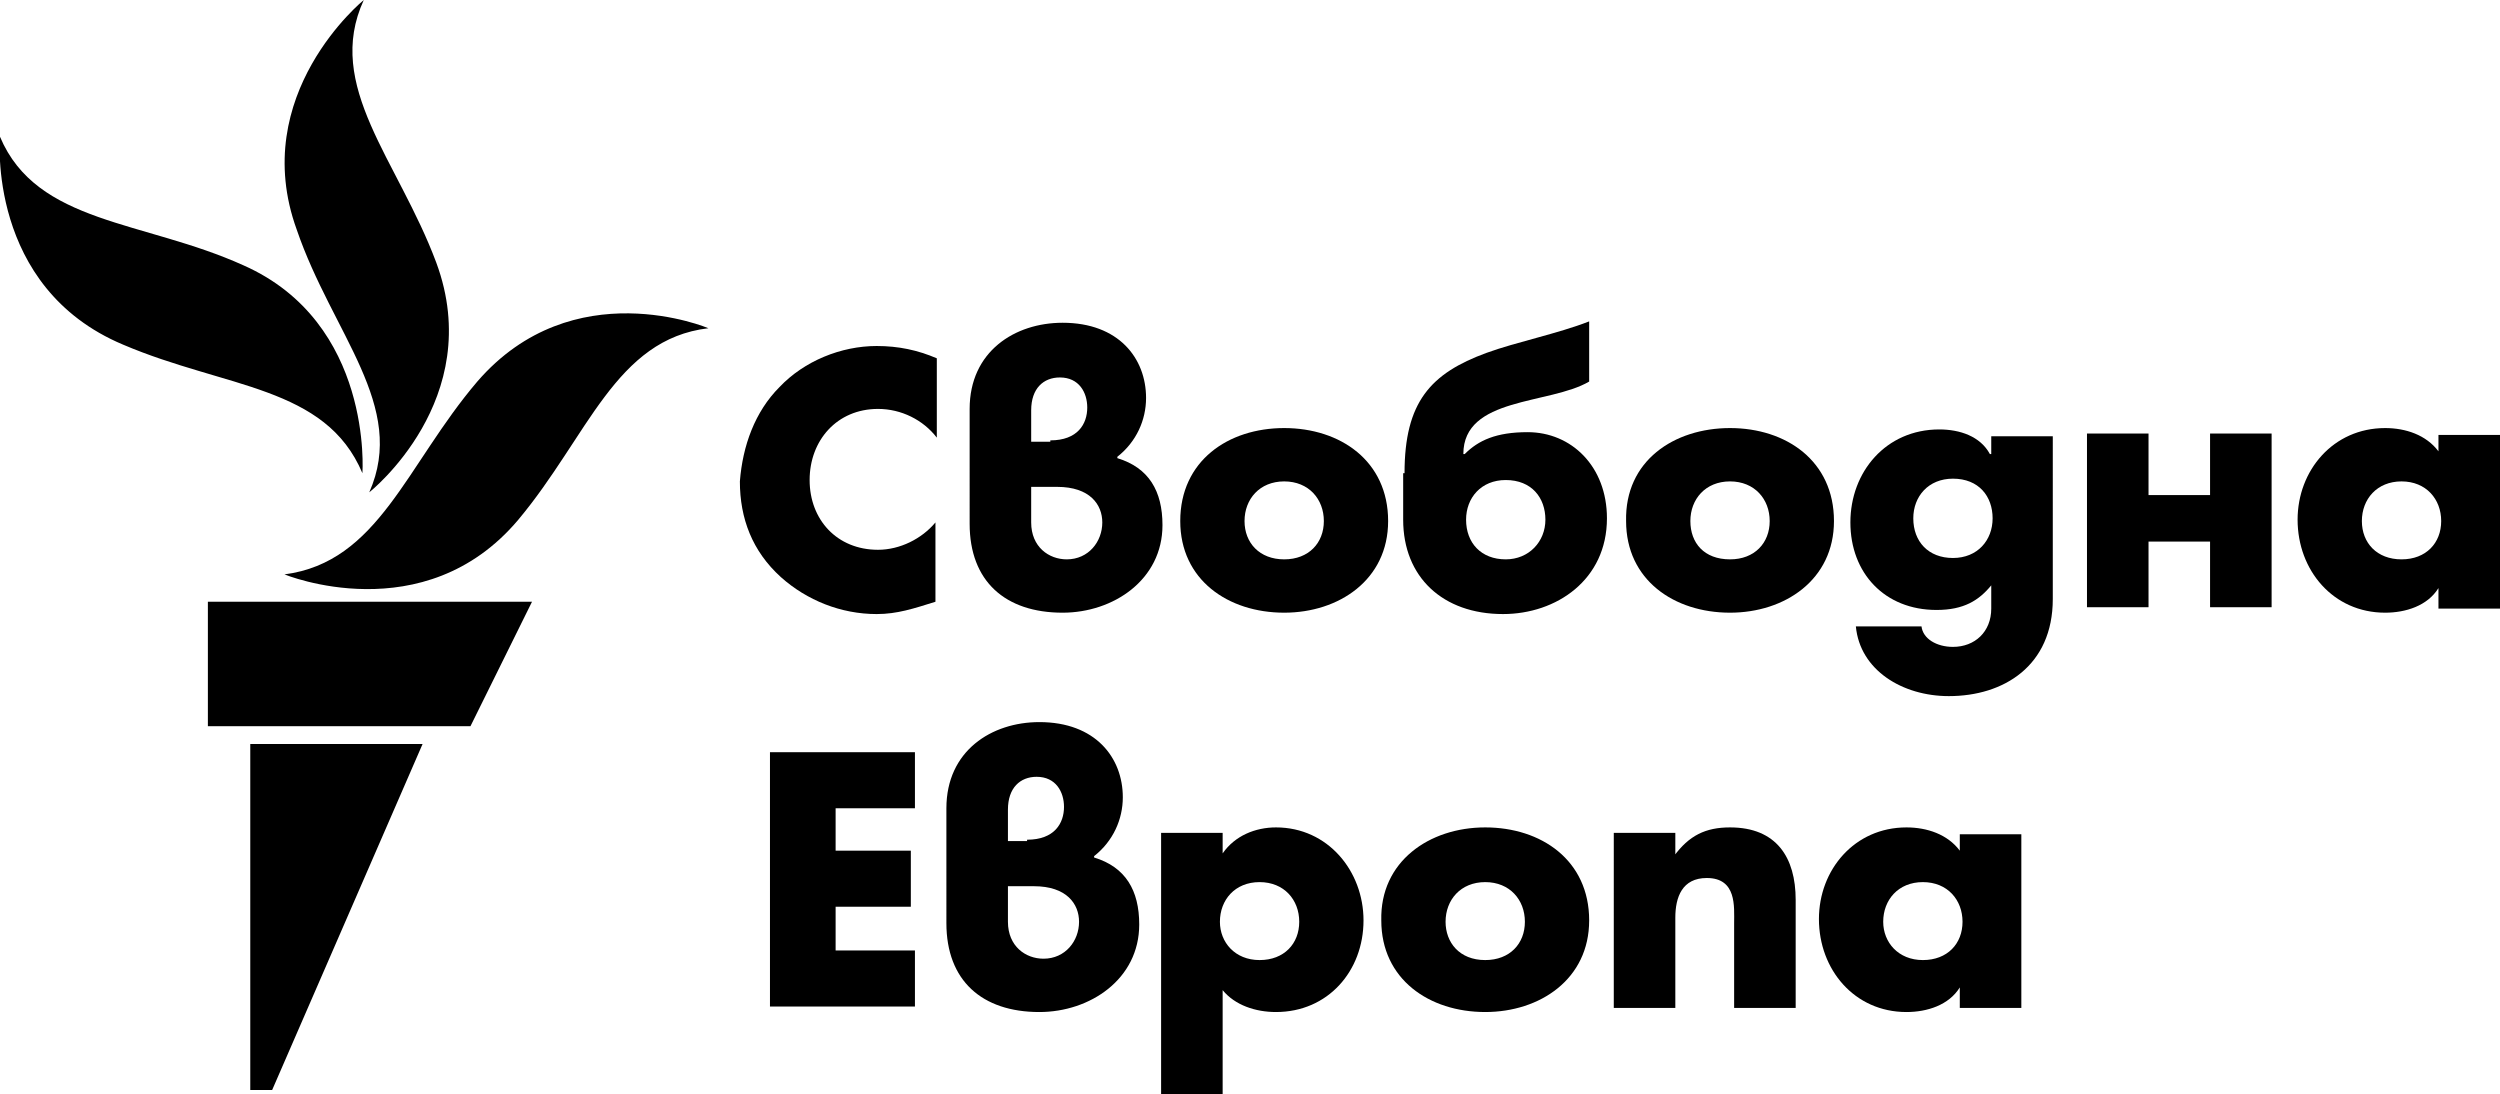 
<svg class="svg-logo" viewBox="0 0 182.8 80">
<g>
	<g>
		<path class="svg-logo__avatar" d="M51.8,24c-6.8,0.8-8.8,7.9-13.9,14c-6.9,8.2-17.1,4-17.1,4c6.9-0.9,8.9-8,14.1-14.1C41.9,19.8,51.8,24,51.8,24
			z M27,36c0,0,8.6-6.8,4.9-16.8C29.1,11.7,23.7,6.3,26.6,0c0,0-8.5,6.9-4.9,16.8C24.3,24.4,29.8,29.7,27,36z M26.5,34.6
			c0,0,0.8-11-8.7-15.2C10.5,16.1,2.7,16.4,0,10C0,10-1,21,9,25.2C16.5,28.4,23.8,28.2,26.5,34.6z M15.2,53.1h19.2l4.5-9.1H15.2
			V53.1z M18.3,79.7h1.6l11-25.3H18.3V79.7z"/>
	</g>
	<g class="svg-logo__type">
		<g>
			<path d="M57,28.3c1.8-1.9,4.5-3,7.1-3c1.6,0,3,0.3,4.4,0.9V32c-1-1.3-2.6-2.1-4.3-2.1c-3,0-5,2.3-5,5.2c0,2.9,2,5.1,5,5.1
				c1.6,0,3.2-0.8,4.2-2v5.8c-1.6,0.5-2.8,0.9-4.3,0.9c-2.6,0-5.1-1-7-2.7c-2.1-1.9-3-4.3-3-7C54.3,32.6,55.2,30.1,57,28.3z"/>
			<path d="M70.9,29.9c0-4.2,3.3-6.3,6.8-6.3c4.1,0,6.1,2.6,6.1,5.5c0,1.6-0.7,3.2-2.1,4.3v0.1c2.3,0.7,3.3,2.4,3.3,4.9
				c0,4-3.6,6.4-7.3,6.4c-4.2,0-6.8-2.3-6.8-6.5V29.9z M76.8,32.2c2,0,2.7-1.2,2.7-2.4c0-1.1-0.6-2.2-2-2.2c-1.2,0-2.1,0.8-2.1,2.4
				v2.3H76.8z M75.4,35.7v2.5c0,1.8,1.3,2.7,2.6,2.7c1.6,0,2.6-1.3,2.6-2.7c0-1.3-0.9-2.6-3.3-2.6H75.4z"/>
			<path d="M93.9,31.3c4.1,0,7.6,2.4,7.6,6.8c0,4.3-3.6,6.7-7.6,6.7c-4.1,0-7.6-2.4-7.6-6.7C86.3,33.7,89.8,31.3,93.9,31.3z
				 M93.9,40.9c1.8,0,2.9-1.2,2.9-2.8c0-1.6-1.1-2.9-2.9-2.9c-1.8,0-2.9,1.3-2.9,2.9C91,39.7,92.1,40.9,93.9,40.9z"/>
			<path d="M102.7,34.6c0-5.2,1.9-7.3,6-8.8c2.2-0.8,5.2-1.4,7.5-2.3v4.4c-2.9,1.7-9.2,1.1-9.2,5.3l0.1,0c1-1,2.3-1.6,4.6-1.6
				c3.2,0,5.8,2.5,5.8,6.3c0,4.5-3.7,7-7.6,7c-4.4,0-7.3-2.7-7.3-6.9V34.6z M110.1,40.9c1.7,0,2.9-1.3,2.9-2.9c0-1.6-1-2.9-2.9-2.9
				c-1.8,0-2.9,1.3-2.9,2.9C107.2,39.7,108.3,40.9,110.1,40.9z"/>
			<path d="M126.5,31.3c4.1,0,7.6,2.4,7.6,6.8c0,4.3-3.6,6.7-7.6,6.7c-4.1,0-7.6-2.4-7.6-6.7C118.8,33.7,122.4,31.3,126.5,31.3z
				 M126.5,40.9c1.8,0,2.9-1.2,2.9-2.8c0-1.6-1.1-2.9-2.9-2.9c-1.8,0-2.9,1.3-2.9,2.9C123.6,39.7,124.6,40.9,126.5,40.9z"/>
			<path d="M150.1,43.8c0,4.9-3.6,7.1-7.6,7.1c-3.4,0-6.5-1.9-6.8-5.1h4.8c0.1,0.9,1.1,1.5,2.3,1.5c1.6,0,2.8-1.1,2.8-2.8v-1.7
				c-0.9,1.1-2,1.8-4,1.8c-3.8,0-6.3-2.7-6.3-6.4c0-3.7,2.6-6.8,6.5-6.8c1.5,0,3,0.5,3.7,1.8h0.1v-1.3h4.5V43.8z M142.8,40.8
				c1.8,0,2.9-1.3,2.9-2.9c0-1.6-1-2.9-2.9-2.9c-1.8,0-2.9,1.3-2.9,2.9C139.9,39.6,141,40.8,142.8,40.8z"/>
			<path d="M152.6,31.7h4.5v4.5h4.5v-4.5h4.5v12.7h-4.5v-4.8h-4.5v4.8h-4.5V31.7z"/>
			<path d="M178.3,43L178.3,43c-0.8,1.3-2.4,1.8-3.9,1.8c-3.8,0-6.4-3.1-6.4-6.8c0-3.6,2.6-6.7,6.4-6.7c1.5,0,3,0.5,3.9,1.7v-1.2
				h4.5v12.7h-4.5V43z M175.6,40.9c1.8,0,2.9-1.2,2.9-2.8c0-1.6-1.1-2.9-2.9-2.9c-1.8,0-2.9,1.3-2.9,2.9
				C172.7,39.7,173.8,40.9,175.6,40.9z"/>
		</g>
		<path d="M56.3,55h10.6v4.1h-5.8v3.1h5.5v4.1h-5.5v3.2h5.8v4.1H56.3V55z"/>
		<path d="M69.2,59.1c0-4.2,3.3-6.3,6.8-6.3c4.1,0,6.1,2.6,6.1,5.5c0,1.6-0.7,3.2-2.1,4.3v0.1c2.3,0.7,3.3,2.4,3.3,4.9
			c0,4-3.6,6.4-7.3,6.4c-4.2,0-6.8-2.3-6.8-6.5V59.1z M75.1,61.4c2,0,2.7-1.2,2.7-2.4c0-1.1-0.6-2.2-2-2.2c-1.2,0-2.1,0.8-2.1,2.4
			v2.3H75.1z M73.7,64.9v2.5c0,1.8,1.3,2.7,2.6,2.7c1.6,0,2.6-1.3,2.6-2.7c0-1.3-0.9-2.6-3.3-2.6H73.7z"/>
		<path d="M89.4,62.4L89.4,62.4c0.9-1.3,2.4-1.9,3.9-1.9c3.8,0,6.4,3.2,6.4,6.8c0,3.7-2.6,6.7-6.4,6.7c-1.5,0-3-0.5-3.9-1.6V80h-4.5
			V60.9h4.5V62.4z M92.1,70.2c1.8,0,2.9-1.2,2.9-2.8c0-1.6-1.1-2.9-2.9-2.9c-1.8,0-2.9,1.3-2.9,2.9C89.2,68.9,90.3,70.2,92.1,70.2z"
			/>
		<path d="M108.6,60.5c4.1,0,7.6,2.4,7.6,6.8c0,4.3-3.6,6.7-7.6,6.7c-4.1,0-7.6-2.4-7.6-6.7C100.9,63,104.5,60.5,108.6,60.5z
			 M108.6,70.2c1.8,0,2.9-1.2,2.9-2.8c0-1.6-1.1-2.9-2.9-2.9c-1.8,0-2.9,1.3-2.9,2.9C105.7,68.9,106.7,70.2,108.6,70.2z"/>
		<path d="M122.4,62.6L122.4,62.6c1.1-1.5,2.3-2.1,4.1-2.1c3.4,0,4.8,2.2,4.8,5.3v7.9h-4.5v-6.2c0-1.2,0.2-3.3-2-3.3
			c-1.8,0-2.3,1.4-2.3,2.9v6.6h-4.5V60.9h4.5V62.6z"/>
		<path d="M143.3,72.2L143.3,72.2c-0.8,1.3-2.4,1.8-3.9,1.8c-3.8,0-6.4-3.1-6.4-6.8c0-3.6,2.6-6.7,6.4-6.7c1.5,0,3,0.5,3.9,1.7v-1.2
			h4.5v12.7h-4.5V72.2z M140.6,70.2c1.8,0,2.9-1.2,2.9-2.8c0-1.6-1.1-2.9-2.9-2.9c-1.8,0-2.9,1.3-2.9,2.9
			C137.7,68.9,138.8,70.2,140.6,70.2z"/>
	</g>
</g>
</svg>
